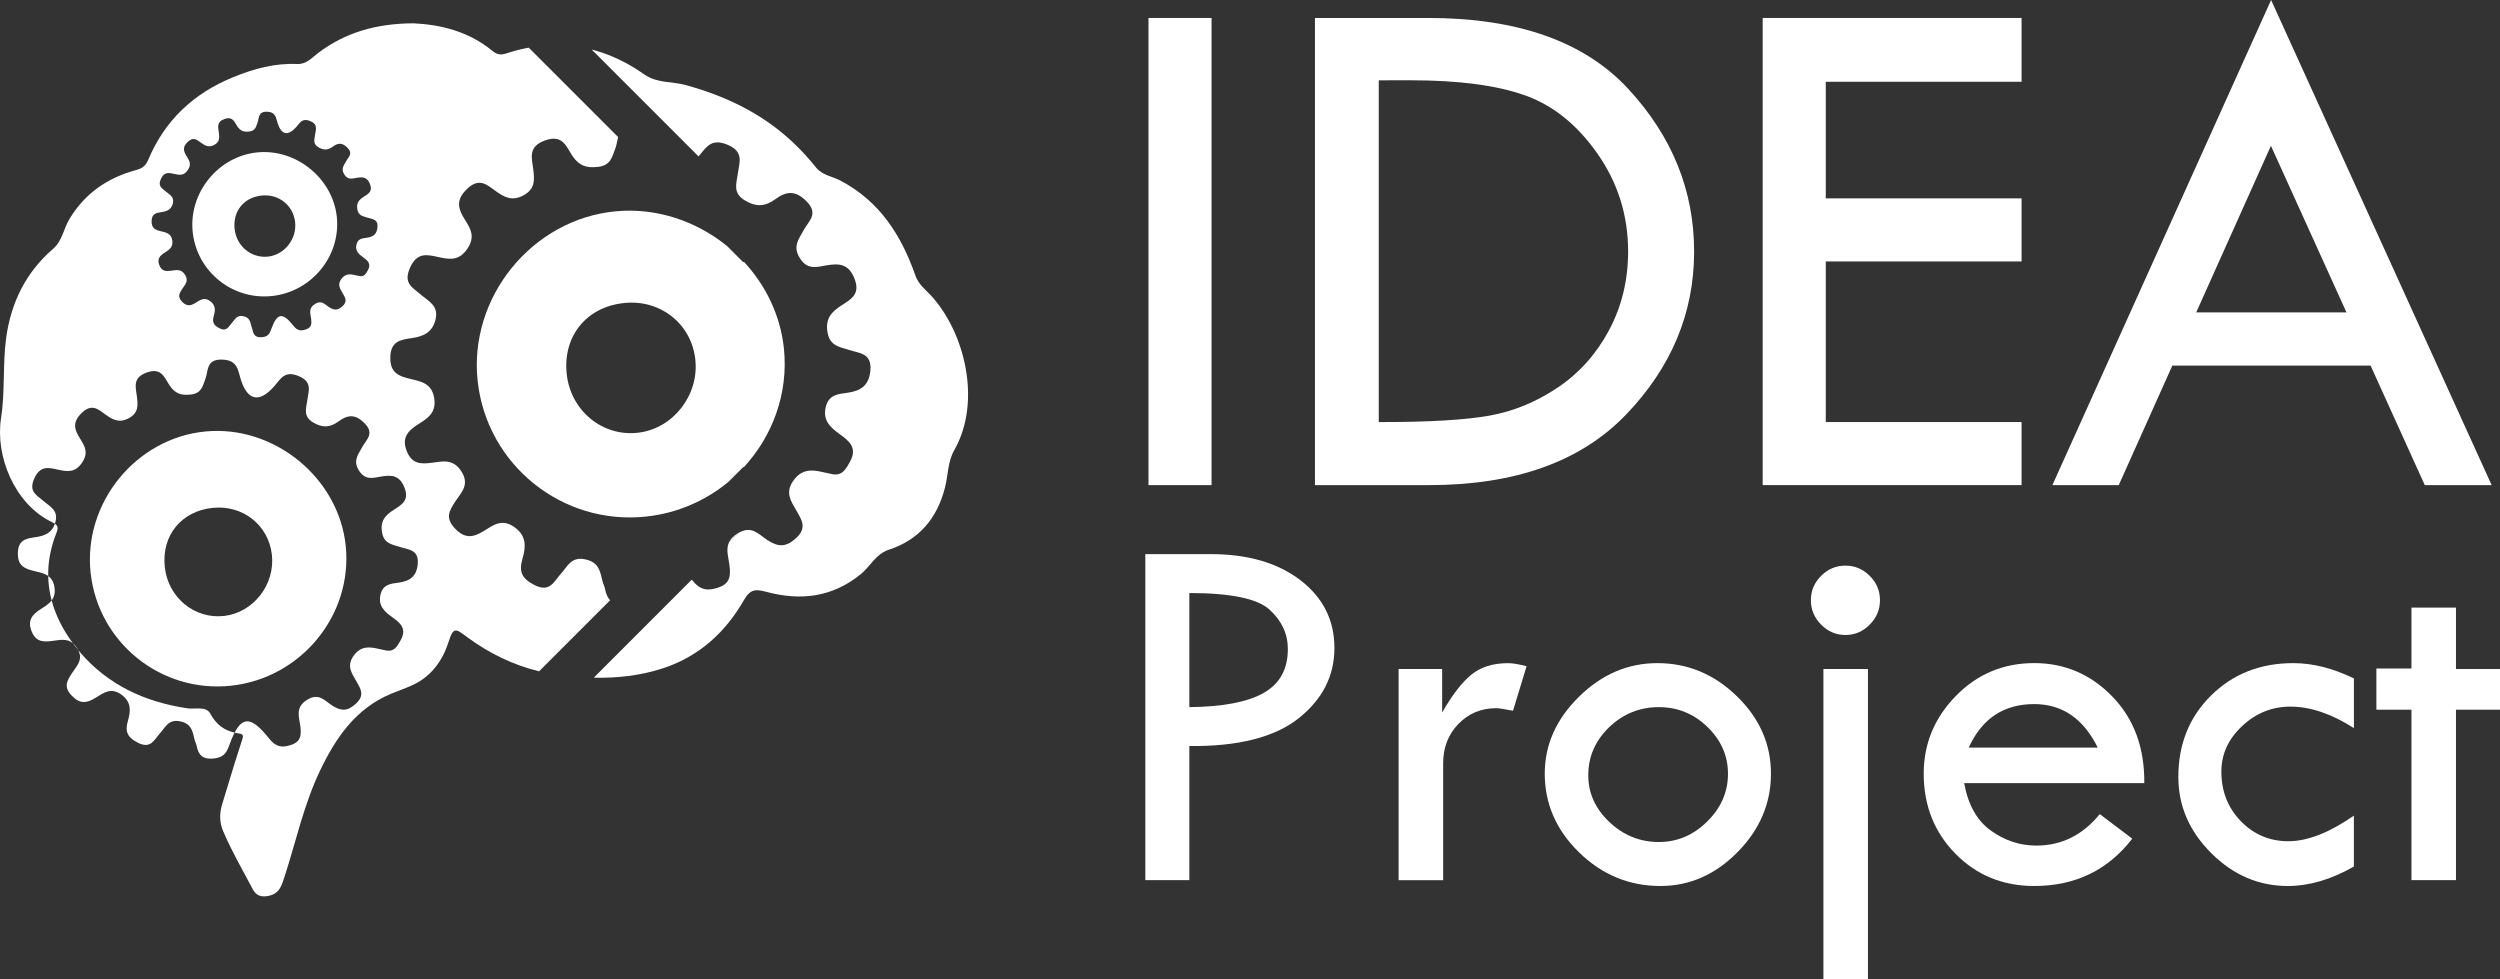 <?xml version="1.0" encoding="utf-8"?>
<!-- Generator: Adobe Illustrator 16.0.3, SVG Export Plug-In . SVG Version: 6.00 Build 0)  -->
<!DOCTYPE svg PUBLIC "-//W3C//DTD SVG 1.1//EN" "http://www.w3.org/Graphics/SVG/1.1/DTD/svg11.dtd">
<svg version="1.1" id="Layer_1" xmlns="http://www.w3.org/2000/svg" xmlns:xlink="http://www.w3.org/1999/xlink" x="0px" y="0px"
	 width="201.726px" height="79.009px" viewBox="0 -1.45 201.726 79.009" enable-background="new 0 -1.45 201.726 79.009"
	 xml:space="preserve">
<rect x="0" y="-1.45" width="201.726" height="79.009" fill="#333333" stroke="none"/>
<path fill="#FFFFFF" d="M4.393,45.929c-0.069-0.449-0.255-0.722-0.504-0.9c0.013,0.672,0.107,1.33,0.277,1.971
	C4.365,46.738,4.467,46.406,4.393,45.929z"/>
<path fill="#FFFFFF" d="M27.901,42.63c-0.545-5.51-5.768-9.789-11.311-9.266c-5.633,0.533-9.9,5.791-9.275,11.43
	c0.624,5.627,5.698,9.695,11.333,9.086C24.285,53.271,28.451,48.207,27.901,42.63z M18.104,48.248
	c-2.401,0.283-4.543-1.475-4.808-3.949c-0.271-2.547,1.342-4.524,3.895-4.772c2.416-0.234,4.469,1.395,4.746,3.768
	C22.218,45.697,20.462,47.968,18.104,48.248z"/>
<path fill="#FFFFFF" d="M49.682,15.601c-6.763,0.639-11.886,6.948-11.136,13.721c0.749,6.756,6.841,11.641,13.606,10.908
	c2.526-0.273,4.806-1.291,6.637-2.81l1.193-1.192l0.03,0.03c2.317-2.51,3.604-5.934,3.248-9.534
	c-0.267-2.691-1.462-5.138-3.234-7.052l-0.044,0.045l-1.311-1.311C56.198,16.4,52.988,15.289,49.682,15.601z M56.101,27.519
	c0.338,2.887-1.771,5.612-4.602,5.946c-2.883,0.343-5.455-1.771-5.771-4.739c-0.327-3.06,1.609-5.435,4.675-5.73
	C53.303,22.712,55.768,24.669,56.101,27.519z"/>
<path fill="#FFFFFF" d="M5.882,50.455C6.018,50.638,6.16,50.82,6.307,51c-0.025-0.049-0.053-0.098-0.086-0.149
	C6.114,50.681,6,50.552,5.882,50.455z"/>
<path fill="#FFFFFF" d="M48.819,46.072c-0.043-0.219-0.156-0.424-0.209-0.646c-0.19-0.788-0.289-1.506-1.375-1.739
	c-1.149-0.248-1.432,0.563-1.958,1.137c-0.575,0.623-0.886,1.564-2.135,0.941c-1.013-0.509-1.296-1.064-0.988-2.117
	c0.278-0.953,0.366-1.865-0.679-2.588c-1.004-0.695-1.72-0.103-2.445,0.344c-0.896,0.549-1.554,0.613-2.348-0.244
	c-0.78-0.844-0.416-1.418,0.063-2.156c0.462-0.709,1.178-1.328,0.488-2.412c-0.662-1.039-1.497-0.817-2.369-0.704
	c-0.875,0.114-1.597,0.129-2.024-0.892c-0.467-1.115,0.078-1.688,0.903-2.209c0.771-0.488,1.477-0.932,1.295-2.102
	c-0.186-1.203-1.062-1.353-1.922-1.558c-0.941-0.225-1.631-0.479-1.622-1.715c0.01-1.289,0.759-1.442,1.715-1.578
	c0.931-0.129,1.706-0.449,1.946-1.551c0.238-1.098-0.602-1.434-1.196-1.957c-0.643-0.566-1.435-0.877-0.89-2.135
	c0.571-1.32,1.394-1.101,2.339-0.89c0.921,0.203,1.656,0.291,2.317-0.7c0.604-0.908,0.289-1.525-0.161-2.24
	c-0.551-0.875-0.873-1.604,0.111-2.555c0.988-0.953,1.598-0.361,2.312,0.153c0.707,0.511,1.339,0.851,2.257,0.351
	c0.951-0.519,0.889-1.242,0.783-2.097c-0.115-0.926-0.445-1.821,0.95-2.33c1.447-0.524,1.719,0.521,2.219,1.257
	c0.534,0.786,1.114,0.987,2.067,0.875c1.016-0.121,1.118-0.789,1.386-1.48c0.112-0.289,0.15-0.621,0.228-0.926l-7.214-7.213
	c-0.617,0.115-1.24,0.274-1.871,0.483c-0.477,0.156-0.783,0.004-1.065-0.227c-1.922-1.58-4.182-2.114-6.352-2.22
	c-2.981,0.013-5.482,0.719-7.7,2.39c-0.497,0.373-0.944,0.928-1.693,0.893c-1.798-0.079-3.463,0.371-5.136,1.05
	c-3.223,1.309-5.541,3.489-6.878,6.664c-0.24,0.571-0.557,0.727-1.017,0.852c-2.282,0.625-4.075,1.852-5.337,3.922
	c-0.483,0.793-0.578,1.777-1.332,2.428c-2.202,1.896-3.406,4.365-3.786,7.197c-0.288,2.148-0.078,4.336-0.414,6.494
	c-0.47,3.014,1.082,6.906,4.104,8.354c0.099,0.048,0.177,0.091,0.244,0.136c0.022-0.068,0.043-0.14,0.06-0.215
	c0.198-0.914-0.501-1.193-0.995-1.632C2.959,38.498,2.3,38.24,2.753,37.191c0.477-1.101,1.16-0.916,1.949-0.74
	c0.766,0.17,1.379,0.242,1.929-0.584c0.503-0.758,0.241-1.27-0.134-1.867c-0.459-0.727-0.727-1.334,0.094-2.127
	c0.822-0.793,1.33-0.301,1.925,0.129c0.588,0.424,1.115,0.709,1.88,0.291c0.791-0.432,0.739-1.035,0.651-1.746
	c-0.095-0.77-0.37-1.518,0.792-1.938c1.205-0.438,1.432,0.434,1.849,1.045c0.444,0.656,0.928,0.824,1.722,0.729
	c0.846-0.1,0.931-0.655,1.154-1.231c0.261-0.672,0.043-1.627,1.367-1.586c1.286,0.039,1.264,0.899,1.526,1.686
	c0.549,1.642,1.484,1.808,2.659,0.479c0.522-0.59,0.838-1.308,1.965-0.842c1.158,0.475,0.816,1.18,0.713,1.969
	c-0.083,0.641-0.363,1.285,0.487,1.787c0.787,0.465,1.384,0.387,2.053-0.103c0.734-0.535,1.345-0.592,2.088,0.164
	c0.832,0.844,0.121,1.328-0.2,1.933c-0.315,0.594-0.758,1.063-0.264,1.868c0.514,0.832,1.159,0.603,1.793,0.496
	c0.884-0.149,1.503-0.098,1.894,0.914c0.396,1.027-0.242,1.363-0.866,1.767c-0.671,0.434-1.111,0.873-0.953,1.813
	c0.156,0.932,0.812,0.98,1.454,1.191c0.676,0.219,1.52,0.203,1.43,1.348c-0.081,1.037-0.644,1.404-1.547,1.527
	c-0.616,0.086-1.239,0.121-1.447,0.926c-0.238,0.926,0.292,1.393,0.925,1.854c0.631,0.457,1.214,0.906,0.701,1.845
	c-0.298,0.545-0.552,1.008-1.278,0.83c-0.184-0.039-0.368-0.072-0.55-0.117c-0.767-0.183-1.424-0.211-1.982,0.567
	c-0.59,0.824-0.143,1.402,0.224,2.052c0.343,0.604,0.7,1.123-0.03,1.803c-0.698,0.65-1.229,0.613-1.96,0.131
	c-0.569-0.375-1.05-1.02-1.985-0.436c-0.992,0.621-0.636,1.387-0.543,2.145c0.086,0.689,0.049,1.223-0.734,1.488
	c-0.73,0.248-1.229,0.192-1.77-0.486c-1.337-1.684-2.089-1.877-2.803-0.494c0.101,0.021,0.204,0.041,0.312,0.056
	c0.441,0.059,0.4,0.211,0.279,0.58c-0.562,1.704-1.073,3.428-1.597,5.146c-0.221,0.727-0.223,1.439,0.081,2.158
	c0.688,1.625,1.575,3.145,2.396,4.699c0.272,0.516,0.684,0.643,1.258,0.53c0.918-0.178,1.083-0.879,1.32-1.61
	c0.924-2.854,1.554-5.812,2.863-8.535c1.268-2.637,2.871-4.978,5.71-6.164c0.594-0.248,1.208-0.451,1.788-0.726
	c1.479-0.694,2.388-1.987,2.845-3.432c0.413-1.303,0.593-1.09,1.53-0.399c1.751,1.286,3.679,2.233,5.783,2.743l5.734-5.733
	C49.023,46.771,48.896,46.466,48.819,46.072z M30.461,16.873c-0.046,0.584-0.363,0.793-0.873,0.863
	c-0.348,0.047-0.7,0.065-0.817,0.521c-0.136,0.523,0.164,0.787,0.522,1.048c0.355,0.26,0.686,0.512,0.396,1.043
	c-0.168,0.307-0.312,0.567-0.723,0.469c-0.104-0.021-0.207-0.041-0.311-0.066c-0.433-0.104-0.804-0.119-1.12,0.32
	c-0.332,0.467-0.08,0.793,0.127,1.158c0.193,0.342,0.396,0.635-0.017,1.02c-0.395,0.367-0.694,0.346-1.107,0.074
	c-0.322-0.213-0.593-0.576-1.121-0.246c-0.561,0.35-0.36,0.781-0.308,1.211c0.049,0.391,0.027,0.691-0.415,0.84
	c-0.412,0.142-0.693,0.109-0.999-0.272c-0.914-1.15-1.344-1.072-1.837,0.328c-0.143,0.403-0.339,0.545-0.748,0.575
	c-0.461,0.035-0.647-0.172-0.727-0.573c-0.02-0.104-0.073-0.199-0.098-0.304c-0.09-0.371-0.137-0.709-0.647-0.817
	c-0.54-0.117-0.674,0.266-0.921,0.535c-0.271,0.293-0.417,0.735-1.005,0.44c-0.477-0.238-0.609-0.5-0.465-0.996
	c0.131-0.446,0.173-0.877-0.319-1.217c-0.473-0.326-0.81-0.047-1.15,0.162c-0.421,0.258-0.731,0.287-1.104-0.115
	c-0.367-0.396-0.196-0.668,0.029-1.014c0.218-0.334,0.555-0.625,0.229-1.137c-0.311-0.488-0.704-0.386-1.114-0.33
	c-0.412,0.053-0.751,0.061-0.952-0.42c-0.22-0.525,0.036-0.796,0.425-1.039c0.362-0.23,0.695-0.439,0.609-0.99
	c-0.088-0.564-0.5-0.635-0.904-0.732c-0.443-0.104-0.768-0.225-0.763-0.807c0.004-0.605,0.356-0.678,0.807-0.742
	c0.438-0.061,0.803-0.211,0.915-0.729c0.112-0.519-0.283-0.677-0.563-0.923c-0.303-0.266-0.675-0.411-0.419-1.004
	c0.269-0.621,0.655-0.518,1.101-0.42c0.434,0.099,0.779,0.14,1.09-0.328c0.285-0.428,0.137-0.719-0.075-1.055
	c-0.259-0.412-0.411-0.754,0.053-1.201c0.465-0.448,0.752-0.17,1.088,0.072c0.332,0.24,0.63,0.4,1.062,0.164
	c0.447-0.244,0.418-0.586,0.368-0.986c-0.054-0.436-0.209-0.856,0.447-1.096c0.681-0.248,0.809,0.244,1.045,0.59
	c0.251,0.371,0.523,0.467,0.973,0.412c0.478-0.057,0.525-0.371,0.651-0.697c0.147-0.379,0.024-0.918,0.772-0.896
	c0.727,0.022,0.714,0.51,0.862,0.953c0.31,0.928,0.839,1.021,1.503,0.27c0.294-0.332,0.473-0.736,1.109-0.475
	c0.654,0.27,0.461,0.666,0.403,1.112c-0.048,0.361-0.206,0.726,0.274,1.009c0.445,0.264,0.781,0.221,1.159-0.058
	c0.416-0.303,0.761-0.334,1.18,0.095c0.471,0.477,0.069,0.75-0.112,1.09c-0.178,0.336-0.429,0.602-0.148,1.057
	c0.289,0.471,0.654,0.34,1.012,0.279c0.5-0.084,0.85-0.056,1.07,0.518c0.224,0.58-0.137,0.771-0.489,0.998
	c-0.38,0.244-0.629,0.492-0.539,1.023c0.089,0.524,0.459,0.555,0.822,0.674C30.036,16.234,30.513,16.224,30.461,16.873z"/>
<path fill="#FFFFFF" d="M75.107,22.38c-0.453-0.489-0.992-0.881-1.24-1.59c-1.14-3.254-2.889-6.024-6.095-7.688
	c-0.637-0.33-1.421-0.406-1.926-1.037c-0.568-0.709-1.177-1.379-1.849-2.013c-2.483-2.342-5.424-3.747-8.674-4.641
	c-1.109-0.305-2.302-0.127-3.346-0.863c-1.362-0.959-2.776-1.627-4.236-2.002l8.625,8.625c0.597-0.694,0.993-1.494,2.309-0.953
	c1.391,0.572,0.981,1.418,0.856,2.365c-0.1,0.771-0.437,1.543,0.585,2.146c0.945,0.559,1.661,0.467,2.464-0.119
	c0.883-0.646,1.615-0.711,2.508,0.195c0.998,1.014,0.146,1.594-0.241,2.317c-0.377,0.713-0.909,1.279-0.315,2.244
	c0.615,1,1.392,0.725,2.151,0.596c1.062-0.18,1.806-0.117,2.275,1.099c0.475,1.231-0.293,1.637-1.041,2.121
	c-0.807,0.521-1.335,1.047-1.146,2.178c0.188,1.117,0.976,1.178,1.747,1.43c0.812,0.264,1.824,0.244,1.716,1.617
	c-0.097,1.246-0.772,1.686-1.857,1.836c-0.739,0.102-1.487,0.146-1.736,1.109c-0.287,1.11,0.35,1.674,1.11,2.227
	c0.756,0.549,1.456,1.088,0.841,2.215c-0.357,0.654-0.662,1.209-1.535,0.996c-0.22-0.047-0.441-0.09-0.66-0.143
	c-0.921-0.22-1.708-0.252-2.38,0.684c-0.708,0.988-0.171,1.685,0.27,2.461c0.411,0.728,0.84,1.351-0.037,2.166
	c-0.838,0.781-1.475,0.734-2.353,0.156c-0.667-0.439-1.232-1.182-2.301-0.568l-0.778,0.777c-0.262,0.578-0.034,1.213,0.044,1.844
	c0.103,0.828,0.058,1.467-0.882,1.785c-0.877,0.299-1.476,0.234-2.125-0.584c-0.013-0.016-0.024-0.029-0.036-0.045l-7.909,7.91
	c1.877,0.041,3.735-0.156,5.57-0.754c2.932-0.955,5.063-2.912,6.555-5.521c0.513-0.895,0.97-0.873,1.779-0.656
	c2.768,0.744,5.336,0.461,7.657-1.434c0.771-0.631,1.176-1.607,2.262-1.965c2.424-0.795,3.886-2.521,4.521-5.021
	c0.255-1.008,0.204-2.059,0.762-3.041C79.215,30.958,77.871,25.38,75.107,22.38z"/>
<path fill="#FFFFFF" d="M20.791,10.844c-3.182,0.302-5.593,3.271-5.239,6.457c0.353,3.181,3.219,5.479,6.402,5.134
	c3.185-0.345,5.538-3.205,5.227-6.355C26.873,12.968,23.922,10.55,20.791,10.844z M21.646,19.253
	c-1.356,0.16-2.566-0.834-2.716-2.231c-0.153-1.438,0.758-2.556,2.2-2.695c1.364-0.133,2.524,0.787,2.681,2.129
	C23.97,17.812,22.978,19.094,21.646,19.253z"/>
<path fill="#FFFFFF" d="M16.974,56.14c-0.344-0.638-1.224-0.345-1.83-0.433c-3.461-0.502-6.488-1.922-8.717-4.563
	c-0.041-0.049-0.08-0.099-0.12-0.146c0.421,0.812-0.129,1.303-0.491,1.859c-0.4,0.613-0.703,1.094-0.054,1.795
	c0.662,0.715,1.21,0.662,1.956,0.203c0.604-0.369,1.199-0.863,2.037-0.285c0.869,0.602,0.796,1.361,0.564,2.154
	c-0.256,0.879-0.021,1.342,0.823,1.764c1.041,0.521,1.3-0.264,1.778-0.783c0.438-0.477,0.674-1.151,1.631-0.947
	c0.904,0.195,0.986,0.793,1.146,1.451c0.043,0.183,0.138,0.354,0.173,0.535c0.141,0.711,0.471,1.078,1.286,1.016
	c0.726-0.055,1.071-0.305,1.323-1.02c0.151-0.43,0.299-0.787,0.449-1.076C18.071,57.478,17.438,57,16.974,56.14z"/>
<path fill="#FFFFFF" d="M3.315,47.681c-0.687,0.434-1.142,0.909-0.752,1.84c0.355,0.848,0.957,0.838,1.687,0.742
	c0.584-0.076,1.148-0.209,1.633,0.19C5.08,49.369,4.489,48.214,4.167,47C3.958,47.273,3.644,47.472,3.315,47.681z"/>
<path fill="#FFFFFF" d="M4.552,41.55c0.157-0.396,0.121-0.571-0.121-0.735c-0.25,0.744-0.851,0.979-1.561,1.078
	c-0.797,0.11-1.421,0.239-1.429,1.313c-0.008,1.027,0.567,1.238,1.351,1.428c0.395,0.095,0.793,0.175,1.097,0.396
	C3.87,43.91,4.077,42.75,4.552,41.55z"/>
<path fill="#FFFFFF" d="M58.818,42.322l0.778-0.777c-0.028,0.017-0.055,0.029-0.083,0.047C59.147,41.82,58.934,42.066,58.818,42.322
	z"/>
<g>
	<path fill="#FFFFFF" d="M92.671,0h5.089v37.695h-5.089V0z"/>
	<path fill="#FFFFFF" d="M106.104,0h9.144c7.237,0,12.624,1.913,16.153,5.74c3.531,3.827,5.298,8.195,5.298,13.107
		c0,4.95-1.825,9.329-5.474,13.137c-3.649,3.808-8.957,5.71-15.92,5.71h-9.201V0L106.104,0z M111.252,5.03v27.576h0.296
		c3.827,0,6.707-0.173,8.641-0.52c1.934-0.345,3.768-1.099,5.504-2.263c1.734-1.164,3.115-2.708,4.143-4.631
		c1.025-1.923,1.538-4.039,1.538-6.347c0-2.899-0.817-5.522-2.456-7.87c-1.637-2.349-3.596-3.927-5.873-4.734
		s-5.341-1.213-9.188-1.213L111.252,5.03L111.252,5.03z"/>
	<path fill="#FFFFFF" d="M142.231,0h20.89v5.148h-15.8v9.409h15.8v5.089h-15.8v12.96h15.8v5.088h-20.89V0z"/>
	<path fill="#FFFFFF" d="M183.256-1.45l17.797,39.146h-5.396l-4.374-9.646h-15.996l-4.325,9.646h-5.355L183.256-1.45z
		 M183.242,10.314l-6.029,13.443h12.125L183.242,10.314z"/>
</g>
<g>
	<path fill="#FFFFFF" d="M92.417,43.263h5.285c2.987,0,5.396,0.7,7.227,2.104c1.831,1.404,2.746,3.229,2.746,5.471
		c0,2.259-0.967,4.15-2.9,5.681c-1.935,1.526-4.87,2.27-8.807,2.229v10.82h-3.551V43.263z M95.968,46.402v9.207
		c2.698-0.027,4.697-0.408,5.998-1.146c1.301-0.736,1.951-1.918,1.951-3.541c0-1.225-0.492-2.284-1.477-3.18
		C101.458,46.849,99.299,46.402,95.968,46.402z"/>
	<path fill="#FFFFFF" d="M116.368,52.533v3.51c0.799-1.401,1.58-2.418,2.344-3.045c0.764-0.625,1.758-0.938,2.982-0.938
		c0.345,0,0.841,0.082,1.486,0.248l-1.094,3.592c-0.688-0.137-1.143-0.205-1.363-0.205c-1.211,0-2.227,0.422-3.045,1.27
		c-0.818,0.847-1.229,1.902-1.229,3.17v9.437h-3.594V52.533H116.368z"/>
	<path fill="#FFFFFF" d="M124.647,60.978c0-2.326,0.92-4.396,2.758-6.205c1.837-1.81,3.945-2.715,6.328-2.715
		c2.449,0,4.591,0.893,6.42,2.674c1.832,1.783,2.746,3.865,2.746,6.246c0,2.395-0.896,4.504-2.693,6.328
		c-1.796,1.823-3.871,2.735-6.225,2.735c-2.521,0-4.705-0.901-6.557-2.705C125.574,65.535,124.647,63.414,124.647,60.978z
		 M139.431,60.988c0-1.447-0.551-2.705-1.65-3.775c-1.102-1.067-2.409-1.604-3.924-1.604c-1.556,0-2.895,0.543-4.017,1.625
		s-1.683,2.375-1.683,3.879c0,1.434,0.568,2.688,1.703,3.766c1.136,1.074,2.468,1.613,3.996,1.613c1.485,0,2.787-0.553,3.901-1.656
		C138.874,63.732,139.431,62.451,139.431,60.988z"/>
	<path fill="#FFFFFF" d="M146.121,46.98c0-0.758,0.274-1.412,0.825-1.963c0.552-0.552,1.205-0.826,1.963-0.826
		c0.757,0,1.41,0.274,1.961,0.826c0.551,0.551,0.826,1.205,0.826,1.963c0,0.756-0.275,1.414-0.826,1.971
		c-0.551,0.559-1.204,0.836-1.961,0.836c-0.758,0-1.411-0.277-1.963-0.836C146.396,48.394,146.121,47.736,146.121,46.98z
		 M147.132,52.533h3.594v25.025h-3.594V52.533z"/>
	<path fill="#FFFFFF" d="M173.024,61.742h-14.535c0.316,1.748,1.035,3.025,2.156,3.83c1.123,0.805,2.345,1.209,3.666,1.209
		c2.037,0,3.744-0.848,5.119-2.541l2.623,1.982c-1.969,2.547-4.604,3.819-7.908,3.819c-2.533,0-4.652-0.867-6.358-2.602
		c-1.707-1.734-2.562-3.89-2.562-6.463c0-2.408,0.864-4.498,2.592-6.267c1.728-1.77,3.838-2.653,6.328-2.653
		c2.451,0,4.549,0.897,6.297,2.694C172.19,56.548,173.051,58.878,173.024,61.742z M158.86,58.873h10.406
		c-1.156-2.34-2.863-3.51-5.121-3.51C161.683,55.363,159.92,56.533,158.86,58.873z"/>
	<path fill="#FFFFFF" d="M189.935,64.365v4.107c-1.83,1.047-3.605,1.569-5.326,1.569c-2.354,0-4.416-0.885-6.185-2.653
		s-2.653-3.814-2.653-6.144c0-2.643,0.881-4.834,2.644-6.576c1.762-1.739,3.972-2.61,6.628-2.61c1.583,0,3.214,0.414,4.895,1.237
		v4.006c-1.805-1.155-3.511-1.733-5.121-1.733c-1.486,0-2.787,0.522-3.901,1.57c-1.115,1.045-1.673,2.271-1.673,3.674
		c0,1.584,0.523,2.916,1.568,3.996c1.047,1.08,2.326,1.621,3.84,1.621C186.19,66.429,187.953,65.742,189.935,64.365z"/>
	<path fill="#FFFFFF" d="M194.581,47.578h3.592v4.955h3.553v3.283h-3.553v13.752h-3.592V55.816h-2.829v-3.324h2.829V47.578z"/>
</g>
</svg>
